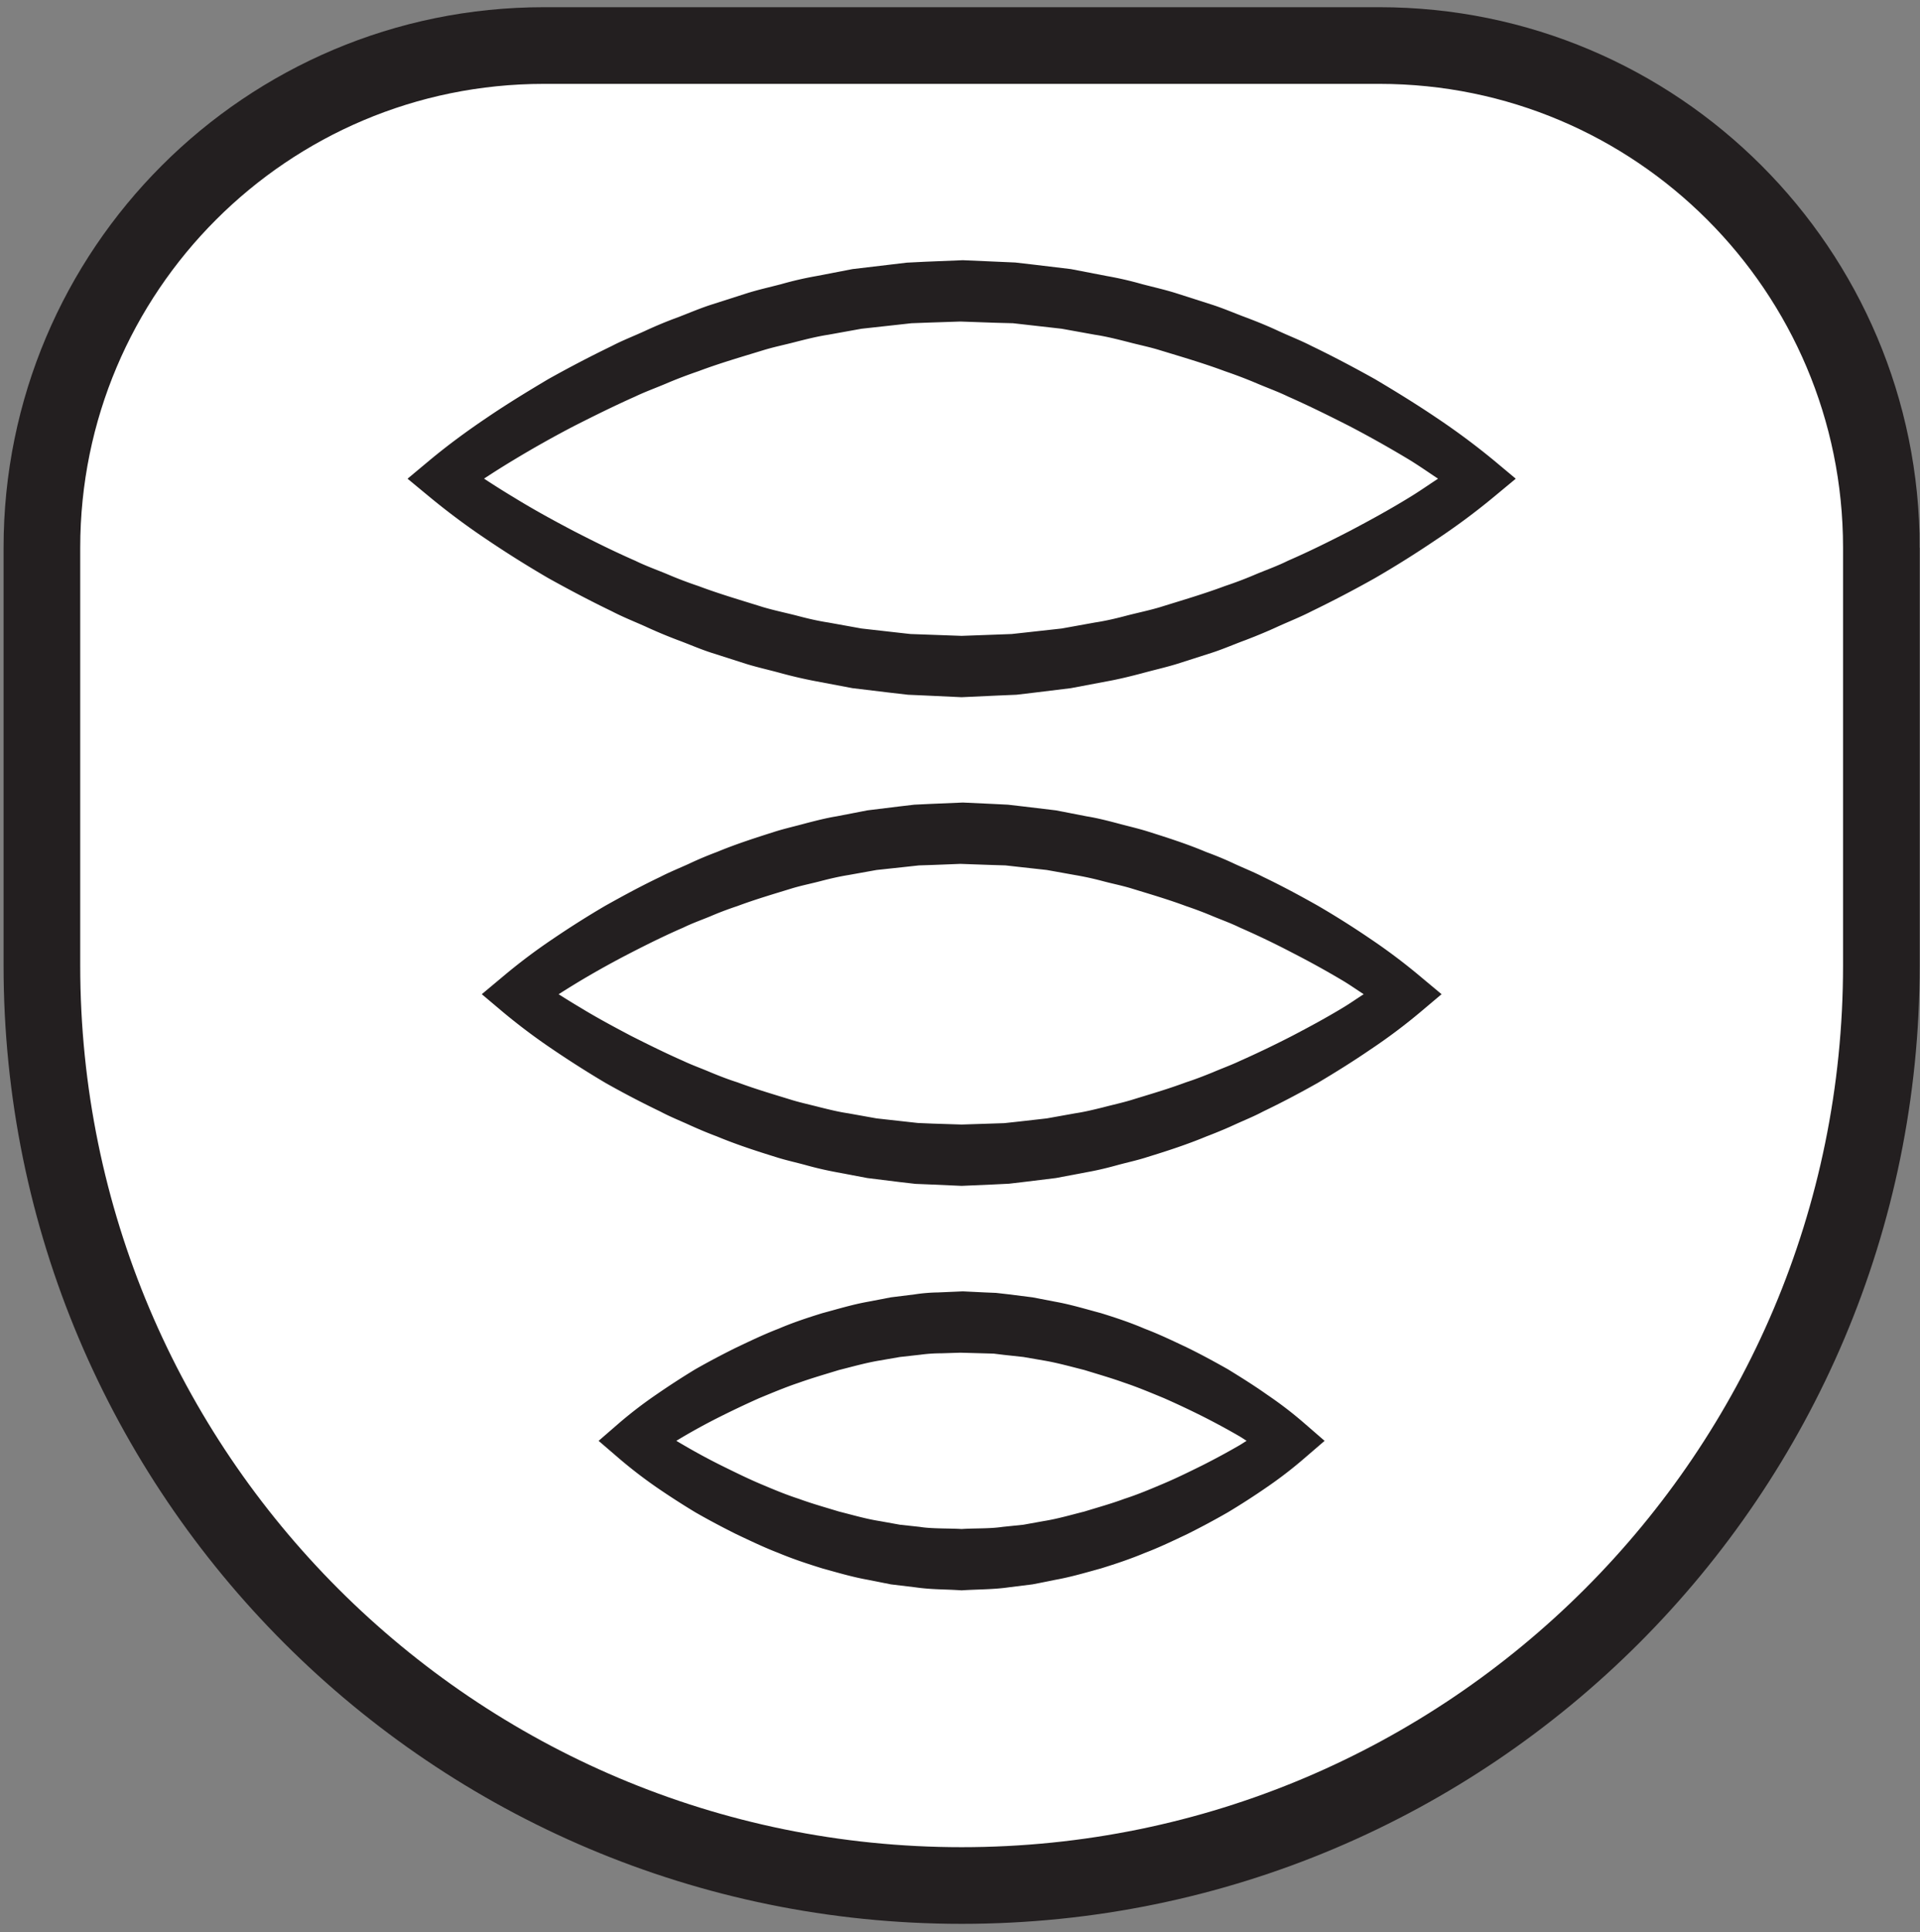 <svg width="167" height="168" xmlns="http://www.w3.org/2000/svg">
    <rect width="100%" height="100%" fill="#808080" stroke="none"/>
    <title>
        pan
    </title>
    <g fill="none" fill-rule="evenodd">
        <path d="M163.64 47.627V83.96c0 44.173-35.813 80-80 80-44.179 0-79.996-35.827-79.996-80V47.627c0-24.12 19.55-43.667 43.667-43.667h72.662c24.12 0 43.667 19.547 43.667 43.667" fill="#FFF" fill-rule="nonzero"/>
        <path d="M163.64 47.627V83.96c0 44.173-35.813 80-80 80-44.179 0-79.996-35.827-79.996-80V47.627c0-24.12 19.55-43.667 43.667-43.667h72.662c24.12 0 43.667 19.547 43.667 43.667z" stroke="#231F20" stroke-width="6.667"/>
        <path d="M128.707 41.627S108.533 57.96 83.64 57.96c-24.88 0-45.064-16.333-45.064-16.333S58.76 25.293 83.64 25.293c24.893 0 45.067 16.334 45.067 16.334" fill="#FFF" fill-rule="nonzero"/>
        <path d="M125.08 41.627c-.84-.56-1.68-1.147-2.533-1.667a98.558 98.558 0 0 0-5.174-2.907c-1.76-.893-3.533-1.773-5.346-2.573-.88-.427-1.814-.76-2.72-1.147a40.533 40.533 0 0 0-2.76-1.053c-1.854-.693-3.734-1.24-5.614-1.813-.933-.294-1.893-.48-2.84-.734-.946-.24-1.893-.48-2.866-.626l-2.88-.52-2.827-.32-1.413-.16-1.52-.04-3.054-.107-2.8.093-1.453.054-1.44.16-2.907.32-2.88.52c-.96.146-1.906.386-2.853.626-.96.254-1.907.44-2.853.734-1.867.573-3.76 1.12-5.6 1.813-.934.32-1.854.667-2.76 1.053-.907.387-1.84.72-2.734 1.147-1.8.8-3.573 1.68-5.336 2.573a95.57 95.57 0 0 0-5.178 2.907 75.198 75.198 0 0 0-4.904 3.213v-3.106a75.198 75.198 0 0 0 4.904 3.213c1.689 1.04 3.428 1.987 5.178 2.907 1.763.906 3.536 1.786 5.336 2.573.894.44 1.827.773 2.734 1.147a34.73 34.73 0 0 0 2.76 1.053c1.84.693 3.733 1.24 5.6 1.827.946.28 1.893.48 2.853.72.947.253 1.893.48 2.853.626l2.88.52 2.827.32 1.427.16 1.52.054 2.933.106 2.907-.106L88 55.133l1.453-.16 2.894-.32 2.88-.52c.973-.146 1.92-.373 2.866-.626.947-.24 1.907-.44 2.84-.72 1.88-.587 3.76-1.134 5.614-1.827a34.544 34.544 0 0 0 2.76-1.053c.906-.374 1.84-.707 2.72-1.147 1.813-.787 3.586-1.667 5.346-2.573 1.747-.92 3.48-1.867 5.174-2.907.866-.52 1.693-1.107 2.533-1.653zm4.88 1.56a58.514 58.514 0 0 1-5.067 3.76 90.297 90.297 0 0 1-5.293 3.32 103.65 103.65 0 0 1-5.533 2.893c-.934.48-1.907.867-2.854 1.293-.946.44-1.92.84-2.893 1.214-.987.36-1.947.786-2.947 1.106l-3 .96c-1 .307-2.026.534-3.04.814-1.013.266-2.04.52-3.08.706l-3.106.587-3.16.387-1.574.186-1.586.067-3.187.147-3.147-.147-1.52-.067-1.613-.186-3.213-.387-3.107-.587a39.671 39.671 0 0 1-3.08-.706c-1.013-.28-2.053-.507-3.053-.814l-3-.96c-1-.32-1.96-.746-2.934-1.106a42.655 42.655 0 0 1-2.893-1.214c-.96-.426-1.933-.813-2.853-1.293-1.88-.907-3.728-1.88-5.546-2.893a93.99 93.99 0 0 1-5.293-3.32 61.438 61.438 0 0 1-5.07-3.774l-1.87-1.546 1.87-1.56c1.683-1.4 3.327-2.6 5.07-3.774 1.725-1.173 3.499-2.253 5.293-3.32a105.567 105.567 0 0 1 5.546-2.893c.92-.48 1.893-.853 2.853-1.293.947-.44 1.907-.84 2.893-1.2.974-.374 1.934-.787 2.934-1.107l3-.96c1-.32 2.04-.547 3.053-.813A30.3 30.3 0 0 1 71.04 24l3.107-.6 3.146-.373 1.574-.187 1.6-.08 3.28-.133 3.04.133 1.52.067 1.613.186 3.227.387 3.106.6a30.3 30.3 0 0 1 3.08.707c1.014.266 2.04.493 3.04.813l3 .96c1 .32 1.96.733 2.947 1.107.973.36 1.947.76 2.893 1.2.947.44 1.92.813 2.854 1.293 1.88.907 3.72 1.88 5.533 2.893 1.8 1.067 3.573 2.16 5.293 3.32a62.476 62.476 0 0 1 5.08 3.774l1.867 1.56-1.88 1.56z" fill="#231F20" fill-rule="nonzero"/>
        <path d="M122.28 86.453s-17.307 14-38.64 14c-21.333 0-38.625-14-38.625-14s17.292-14 38.625-14 38.64 14 38.64 14" fill="#FFF" fill-rule="nonzero"/>
        <path d="M118.613 86.453c-.6-.386-1.186-.8-1.786-1.16a79.822 79.822 0 0 0-4.44-2.453 71.517 71.517 0 0 0-4.56-2.187c-.76-.373-1.547-.653-2.32-.973a34.053 34.053 0 0 0-2.36-.893c-1.574-.587-3.187-1.054-4.787-1.547-.8-.24-1.613-.4-2.413-.613a26.62 26.62 0 0 0-2.44-.534l-2.454-.44-2.4-.266-1.2-.134-1.306-.04-2.614-.093-2.36.093-1.24.04-1.226.134-2.467.266-2.453.44c-.827.134-1.627.32-2.44.534-.814.213-1.627.373-2.427.613-1.6.493-3.2.96-4.773 1.547-.8.266-1.587.56-2.36.893-.774.32-1.574.6-2.334.973-1.546.667-3.053 1.414-4.56 2.187a79.453 79.453 0 0 0-4.426 2.453c-1.436.867-2.9 1.8-4.195 2.72v-3.106a68.414 68.414 0 0 0 4.195 2.706c1.44.88 2.933 1.68 4.426 2.467 1.507.76 3.014 1.507 4.56 2.187.76.36 1.56.64 2.334.973.773.32 1.56.627 2.36.88 1.573.587 3.173 1.053 4.773 1.547.8.24 1.613.413 2.427.626.813.2 1.613.4 2.44.52l2.453.44 2.4.267 1.2.133 1.293.054 2.507.08 2.48-.08 1.227-.04 1.24-.134 2.466-.28 2.454-.44c.813-.12 1.626-.32 2.44-.52.8-.213 1.613-.386 2.413-.626 1.6-.494 3.213-.96 4.787-1.547.786-.253 1.573-.56 2.36-.88.773-.333 1.56-.613 2.32-.973a89.57 89.57 0 0 0 4.56-2.187c1.506-.787 2.986-1.587 4.44-2.467.6-.36 1.186-.773 1.786-1.16zm4.907 1.574a49.147 49.147 0 0 1-4.347 3.253c-1.48 1.013-3 1.96-4.546 2.88-1.56.88-3.147 1.72-4.76 2.493-.8.427-1.64.76-2.454 1.134a41.02 41.02 0 0 1-2.493 1.04c-1.667.693-3.387 1.253-5.12 1.786-.853.28-1.747.467-2.627.707-.866.24-1.746.453-2.653.613l-2.68.507-2.72.333-1.36.16-1.373.067-2.747.12-2.707-.12-1.306-.053-1.387-.16-2.8-.347-2.68-.507a30.555 30.555 0 0 1-2.653-.613c-.867-.24-1.76-.427-2.627-.707-1.72-.533-3.44-1.093-5.107-1.786-.853-.32-1.68-.667-2.493-1.04-.827-.374-1.653-.707-2.453-1.134a81.096 81.096 0 0 1-4.774-2.493 90.08 90.08 0 0 1-4.538-2.88 53.076 53.076 0 0 1-4.359-3.267l-1.85-1.56 1.85-1.546a50.4 50.4 0 0 1 4.359-3.28 80.97 80.97 0 0 1 4.538-2.867c1.574-.88 3.147-1.733 4.774-2.507.8-.413 1.626-.746 2.453-1.12.813-.386 1.64-.733 2.493-1.053 1.667-.693 3.387-1.24 5.107-1.787.867-.266 1.76-.466 2.627-.706.88-.227 1.76-.454 2.653-.6l2.68-.52 2.72-.334 1.36-.16 1.373-.066 2.854-.12 2.613.12 1.307.066 1.386.16 2.787.334 2.68.52c.907.146 1.787.373 2.653.6.88.24 1.774.44 2.627.706 1.733.547 3.453 1.094 5.12 1.8.84.307 1.68.654 2.493 1.04.814.374 1.654.707 2.454 1.12 1.613.774 3.2 1.627 4.76 2.507a76.583 76.583 0 0 1 4.546 2.867 51.037 51.037 0 0 1 4.36 3.28l1.854 1.546-1.867 1.574z" fill="#231F20" fill-rule="nonzero"/>
        <path d="M112.16 125.293s-12.773 10.334-28.52 10.334-28.507-10.334-28.507-10.334 12.76-10.333 28.507-10.333c15.747 0 28.52 10.333 28.52 10.333" fill="#FFF" fill-rule="nonzero"/>
        <path d="M108.427 125.293c-.2-.133-.4-.266-.6-.386a63.955 63.955 0 0 0-3.254-1.76 76.483 76.483 0 0 0-3.346-1.574c-1.134-.466-2.267-.946-3.427-1.333-1.147-.413-2.32-.747-3.48-1.107-1.173-.293-2.347-.626-3.533-.826L89.013 118l-1.72-.187-.866-.106-.96-.027-1.934-.053-1.68.053c-.586 0-1.186.04-1.786.12l-1.787.2-1.773.307c-1.2.2-2.36.533-3.534.826-1.173.36-2.333.694-3.493 1.107-1.16.387-2.293.867-3.427 1.333a83.999 83.999 0 0 0-3.333 1.574 54.3 54.3 0 0 0-3.253 1.76 69.077 69.077 0 0 0-3.08 1.933v-3.107a51.05 51.05 0 0 0 3.08 1.934 54.3 54.3 0 0 0 3.253 1.76c1.107.546 2.213 1.093 3.333 1.573 1.134.48 2.267.96 3.427 1.333 1.16.427 2.32.747 3.493 1.107 1.174.293 2.334.64 3.534.827l1.773.32 1.72.186c1.027.174 2.613.12 3.64.187 1.2-.08 2.387-.013 3.573-.187l1.8-.186 1.774-.32c1.186-.187 2.36-.534 3.533-.827 1.16-.36 2.333-.68 3.48-1.107 1.16-.373 2.293-.853 3.427-1.333 1.133-.48 2.24-1.027 3.346-1.573a63.954 63.954 0 0 0 3.254-1.76c.2-.12.4-.254.6-.374zm4.973 1.56a36.53 36.53 0 0 1-3.227 2.48 63.217 63.217 0 0 1-3.373 2.174 68.991 68.991 0 0 1-3.533 1.893c-1.214.573-2.427 1.16-3.694 1.64-1.24.52-2.52.947-3.813 1.347-1.307.36-2.613.746-3.947.986l-2.013.4-2.04.254c-1.36.2-2.747.173-4.12.266-1.533-.106-2.533-.053-4.04-.266l-2.107-.254-2.013-.4c-1.347-.24-2.64-.626-3.947-.986-1.293-.4-2.586-.827-3.826-1.347-1.254-.48-2.467-1.067-3.68-1.64-1.2-.6-2.387-1.227-3.547-1.893a69.09 69.09 0 0 1-3.373-2.174 40.57 40.57 0 0 1-3.24-2.493l-1.8-1.547 1.8-1.56a37.45 37.45 0 0 1 3.24-2.48 69.346 69.346 0 0 1 3.373-2.186 69.197 69.197 0 0 1 3.547-1.88c1.213-.574 2.426-1.16 3.68-1.64 1.24-.534 2.533-.96 3.826-1.36 1.307-.347 2.6-.747 3.947-.987l2.013-.387 2.04-.253a14.78 14.78 0 0 1 2.054-.173l2.16-.094 1.933.094.96.04 1.053.12 2.107.266 2.013.387c1.334.24 2.64.64 3.947.987 1.293.4 2.573.826 3.813 1.36 1.267.48 2.48 1.066 3.694 1.64 1.2.586 2.373 1.226 3.533 1.88 1.147.706 2.28 1.413 3.373 2.186 1.12.76 2.147 1.534 3.24 2.48l1.8 1.56-1.813 1.56z" fill="#231F20" fill-rule="nonzero"/>
    </g>
</svg>
